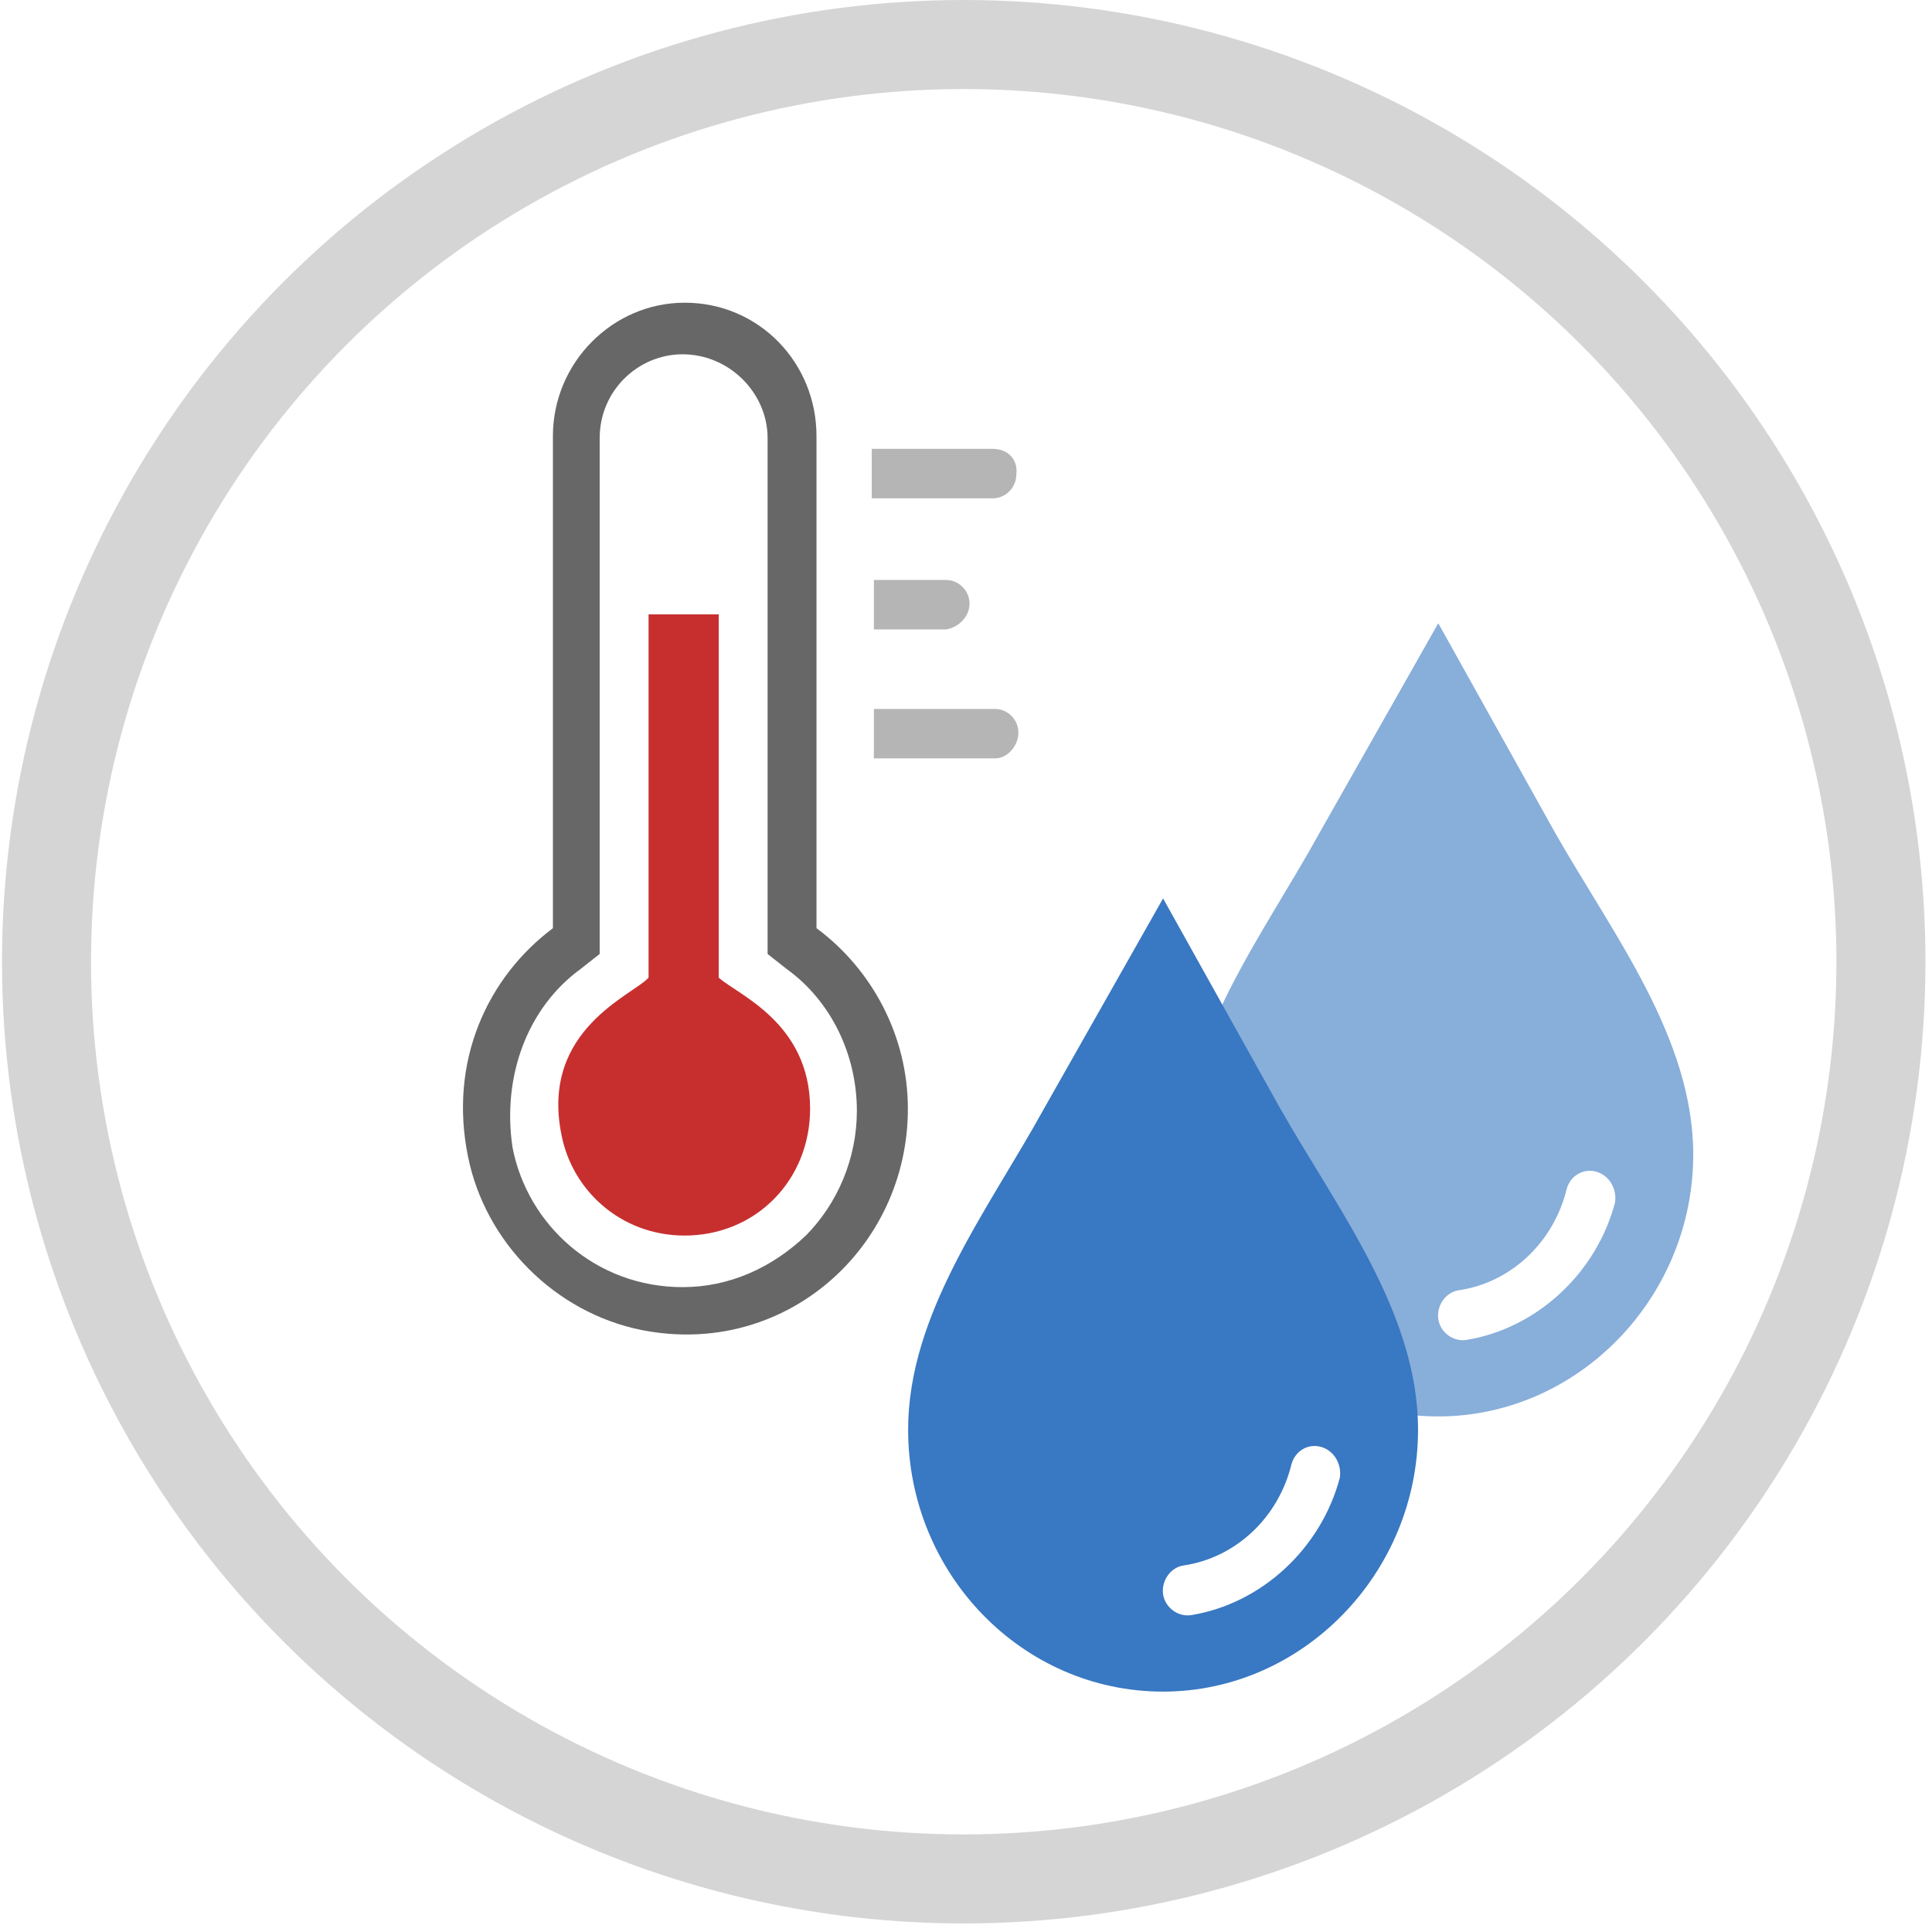 <svg width="217" height="217" viewBox="0 0 217 217" fill="none" xmlns="http://www.w3.org/2000/svg">
<circle cx="108.245" cy="108.02" r="103.02" stroke="#D5D5D5" stroke-width="10"/>
<g filter="url(#filter0_d_4912_77)">
<path fill-rule="evenodd" clip-rule="evenodd" d="M130.636 96.909L143.805 120.524C150.285 131.902 159.273 143.494 159.273 156.589C159.273 172.69 146.313 186 130.636 186C114.75 186 102 172.69 102 156.589C102 143.494 110.988 131.902 117.259 120.524L130.636 96.909ZM145.059 160.454C145.477 158.951 146.94 158.092 148.403 158.521C149.867 158.951 150.703 160.454 150.494 161.956C148.403 169.899 141.715 176.125 133.772 177.413C132.309 177.628 130.845 176.554 130.636 175.052C130.427 173.549 131.472 172.046 132.936 171.831C138.788 170.973 143.596 166.464 145.059 160.454Z" fill="#3978C2"/>
<path fill-rule="evenodd" clip-rule="evenodd" d="M161.545 66L174.714 89.615C181.194 100.992 190.182 112.585 190.182 125.68C190.182 141.781 177.222 155.091 161.545 155.091C145.66 155.091 132.909 141.781 132.909 125.68C132.909 112.585 141.897 100.992 148.168 89.615L161.545 66ZM175.968 129.544C176.386 128.042 177.849 127.183 179.313 127.612C180.776 128.042 181.612 129.544 181.403 131.047C179.313 138.99 172.624 145.216 164.681 146.504C163.218 146.719 161.754 145.645 161.545 144.142C161.336 142.64 162.382 141.137 163.845 140.922C169.697 140.064 174.505 135.555 175.968 129.544Z" fill="#3978C2" fill-opacity="0.6"/>
</g>
<g filter="url(#filter1_d_4912_77)">
<path d="M72.13 145.399C88.126 148.537 101.972 136.225 101.972 120.532C101.972 112.324 97.914 104.84 91.707 100.253V44.968C91.707 36.76 85.261 30 76.905 30C68.788 30 62.103 36.76 62.103 44.968V100.253C54.702 105.806 50.405 115.221 52.554 125.844C54.464 135.5 62.342 143.467 72.13 145.399ZM65.207 104.84L67.355 103.15V45.209C67.355 39.898 71.653 35.794 76.666 35.794C81.918 35.794 86.216 40.14 86.216 45.209V103.15L88.364 104.84C93.378 108.461 96.243 114.497 96.243 120.774C96.243 126.085 94.094 131.155 90.513 134.776C86.693 138.397 81.918 140.57 76.666 140.57C66.878 140.57 59.238 133.569 57.567 124.878C56.373 116.911 59.238 109.186 65.207 104.84Z" fill="#676767"/>
<path d="M76.905 134.777C80.725 134.777 84.305 133.329 86.932 130.673C89.558 128.018 90.99 124.396 90.99 120.534C90.99 110.877 82.873 107.738 80.725 105.807V65.007H72.846V105.807C71.175 107.738 60.671 111.601 63.058 123.431C64.252 129.708 69.743 134.777 76.905 134.777Z" fill="#C72F2F"/>
<path d="M111.522 46.416H97.914V51.969H111.522C112.954 51.969 114.148 50.762 114.148 49.313C114.387 47.623 113.193 46.416 111.522 46.416Z" fill="#B5B5B5"/>
<path d="M108.896 63.799C108.896 62.35 107.702 61.143 106.27 61.143H98.153V66.696H106.27C107.702 66.454 108.896 65.247 108.896 63.799Z" fill="#B5B5B5"/>
<path d="M114.387 78.285C114.387 76.837 113.193 75.629 111.76 75.629H98.153V81.182H111.76C113.193 81.182 114.387 79.734 114.387 78.285Z" fill="#B5B5B5"/>
</g>
<defs>
<filter id="filter0_d_4912_77" x="98" y="66" width="96.182" height="128" filterUnits="userSpaceOnUse" color-interpolation-filters="sRGB">
<feFlood flood-opacity="0" result="BackgroundImageFix"/>
<feColorMatrix in="SourceAlpha" type="matrix" values="0 0 0 0 0 0 0 0 0 0 0 0 0 0 0 0 0 0 127 0" result="hardAlpha"/>
<feOffset dy="4"/>
<feGaussianBlur stdDeviation="2"/>
<feComposite in2="hardAlpha" operator="out"/>
<feColorMatrix type="matrix" values="0 0 0 0 0 0 0 0 0 0 0 0 0 0 0 0 0 0 0.25 0"/>
<feBlend mode="normal" in2="BackgroundImageFix" result="effect1_dropShadow_4912_77"/>
<feBlend mode="normal" in="SourceGraphic" in2="effect1_dropShadow_4912_77" result="shape"/>
</filter>
<filter id="filter1_d_4912_77" x="48" y="30" width="70.387" height="123.89" filterUnits="userSpaceOnUse" color-interpolation-filters="sRGB">
<feFlood flood-opacity="0" result="BackgroundImageFix"/>
<feColorMatrix in="SourceAlpha" type="matrix" values="0 0 0 0 0 0 0 0 0 0 0 0 0 0 0 0 0 0 127 0" result="hardAlpha"/>
<feOffset dy="4"/>
<feGaussianBlur stdDeviation="2"/>
<feComposite in2="hardAlpha" operator="out"/>
<feColorMatrix type="matrix" values="0 0 0 0 0 0 0 0 0 0 0 0 0 0 0 0 0 0 0.25 0"/>
<feBlend mode="normal" in2="BackgroundImageFix" result="effect1_dropShadow_4912_77"/>
<feBlend mode="normal" in="SourceGraphic" in2="effect1_dropShadow_4912_77" result="shape"/>
</filter>
</defs>
</svg>
